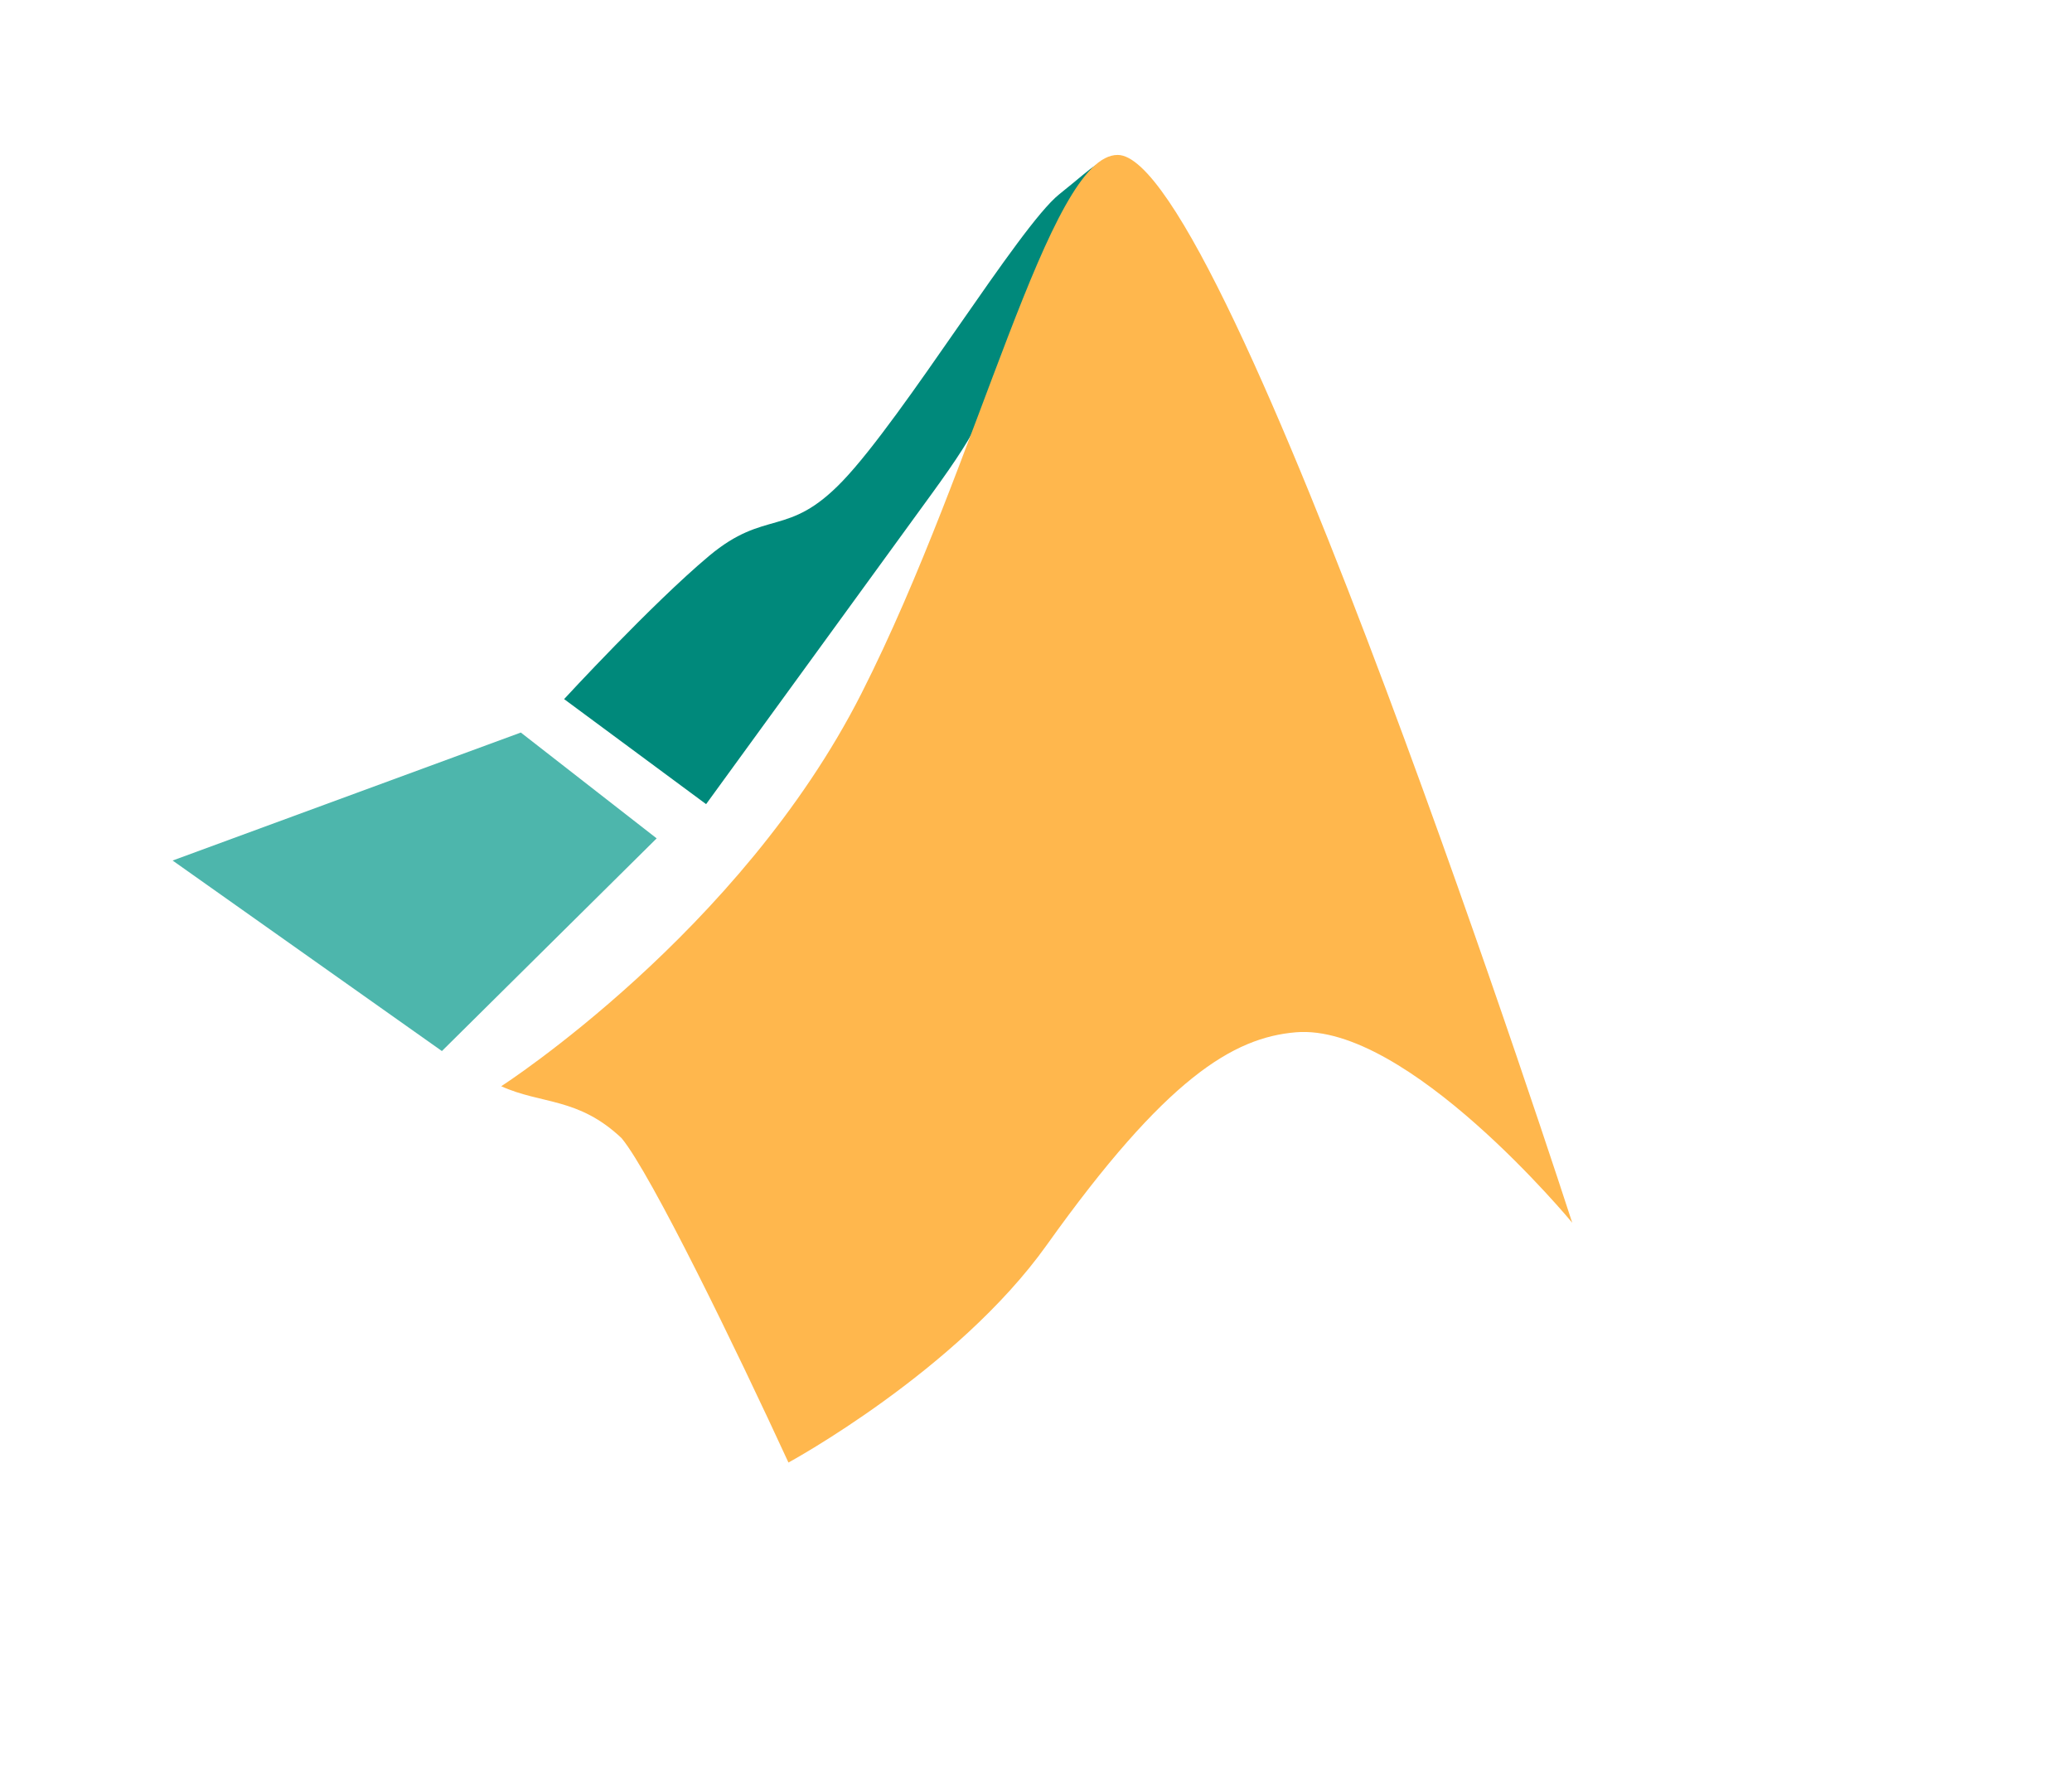 <?xml version="1.0" standalone="no"?><!DOCTYPE svg PUBLIC "-//W3C//DTD SVG 1.1//EN" "http://www.w3.org/Graphics/SVG/1.1/DTD/svg11.dtd"><svg t="1537700090785" class="icon" style="" viewBox="0 0 1187 1024" version="1.1" xmlns="http://www.w3.org/2000/svg" p-id="5822" xmlns:xlink="http://www.w3.org/1999/xlink" width="231.836" height="200"><defs><style type="text/css"></style></defs><path d="M298.367 419.587L98.887 492.902l154.271 109.127 123.025-121.82-77.816-60.62z" fill="#4DB6AC" p-id="5823"></path><path d="M642.889 90.847c-16.687 2.268-12.162 1.288-36.112 20.459-22.898 18.333-88.913 127.596-124.196 164.356-31.392 32.707-43.818 15.512-76.423 42.802-32.653 27.331-82.998 81.969-82.998 81.969l81.351 60.17L533.481 283.243c30.451-41.875 30.128-47.386 46.722-91.323 8.118-21.498 22.583-38.019 35.293-58.248 15.879-25.271 38.383-44.32 27.393-42.826z" fill="#00897B" p-id="5824"></path><path d="M640.362 88.749c-39.759-0.24-78.923 174.514-146.94 308.594-69.354 136.716-206.29 224.836-206.29 224.836 23.086 10.481 44.099 6.243 68.964 29.747 17.007 20.553 66.235 122.038 95.588 185.795 0 0 24.114-13.093 54.669-35.216 30.555-22.121 67.55-53.273 93.312-89.39 34.183-47.927 60.903-77.619 83.545-95.711 22.641-18.094 41.203-24.587 59.074-26.118 63.88-5.474 158.412 109.089 158.412 109.089S702.746 89.123 640.362 88.749z" fill="#FFB74D" p-id="5825"></path></svg>